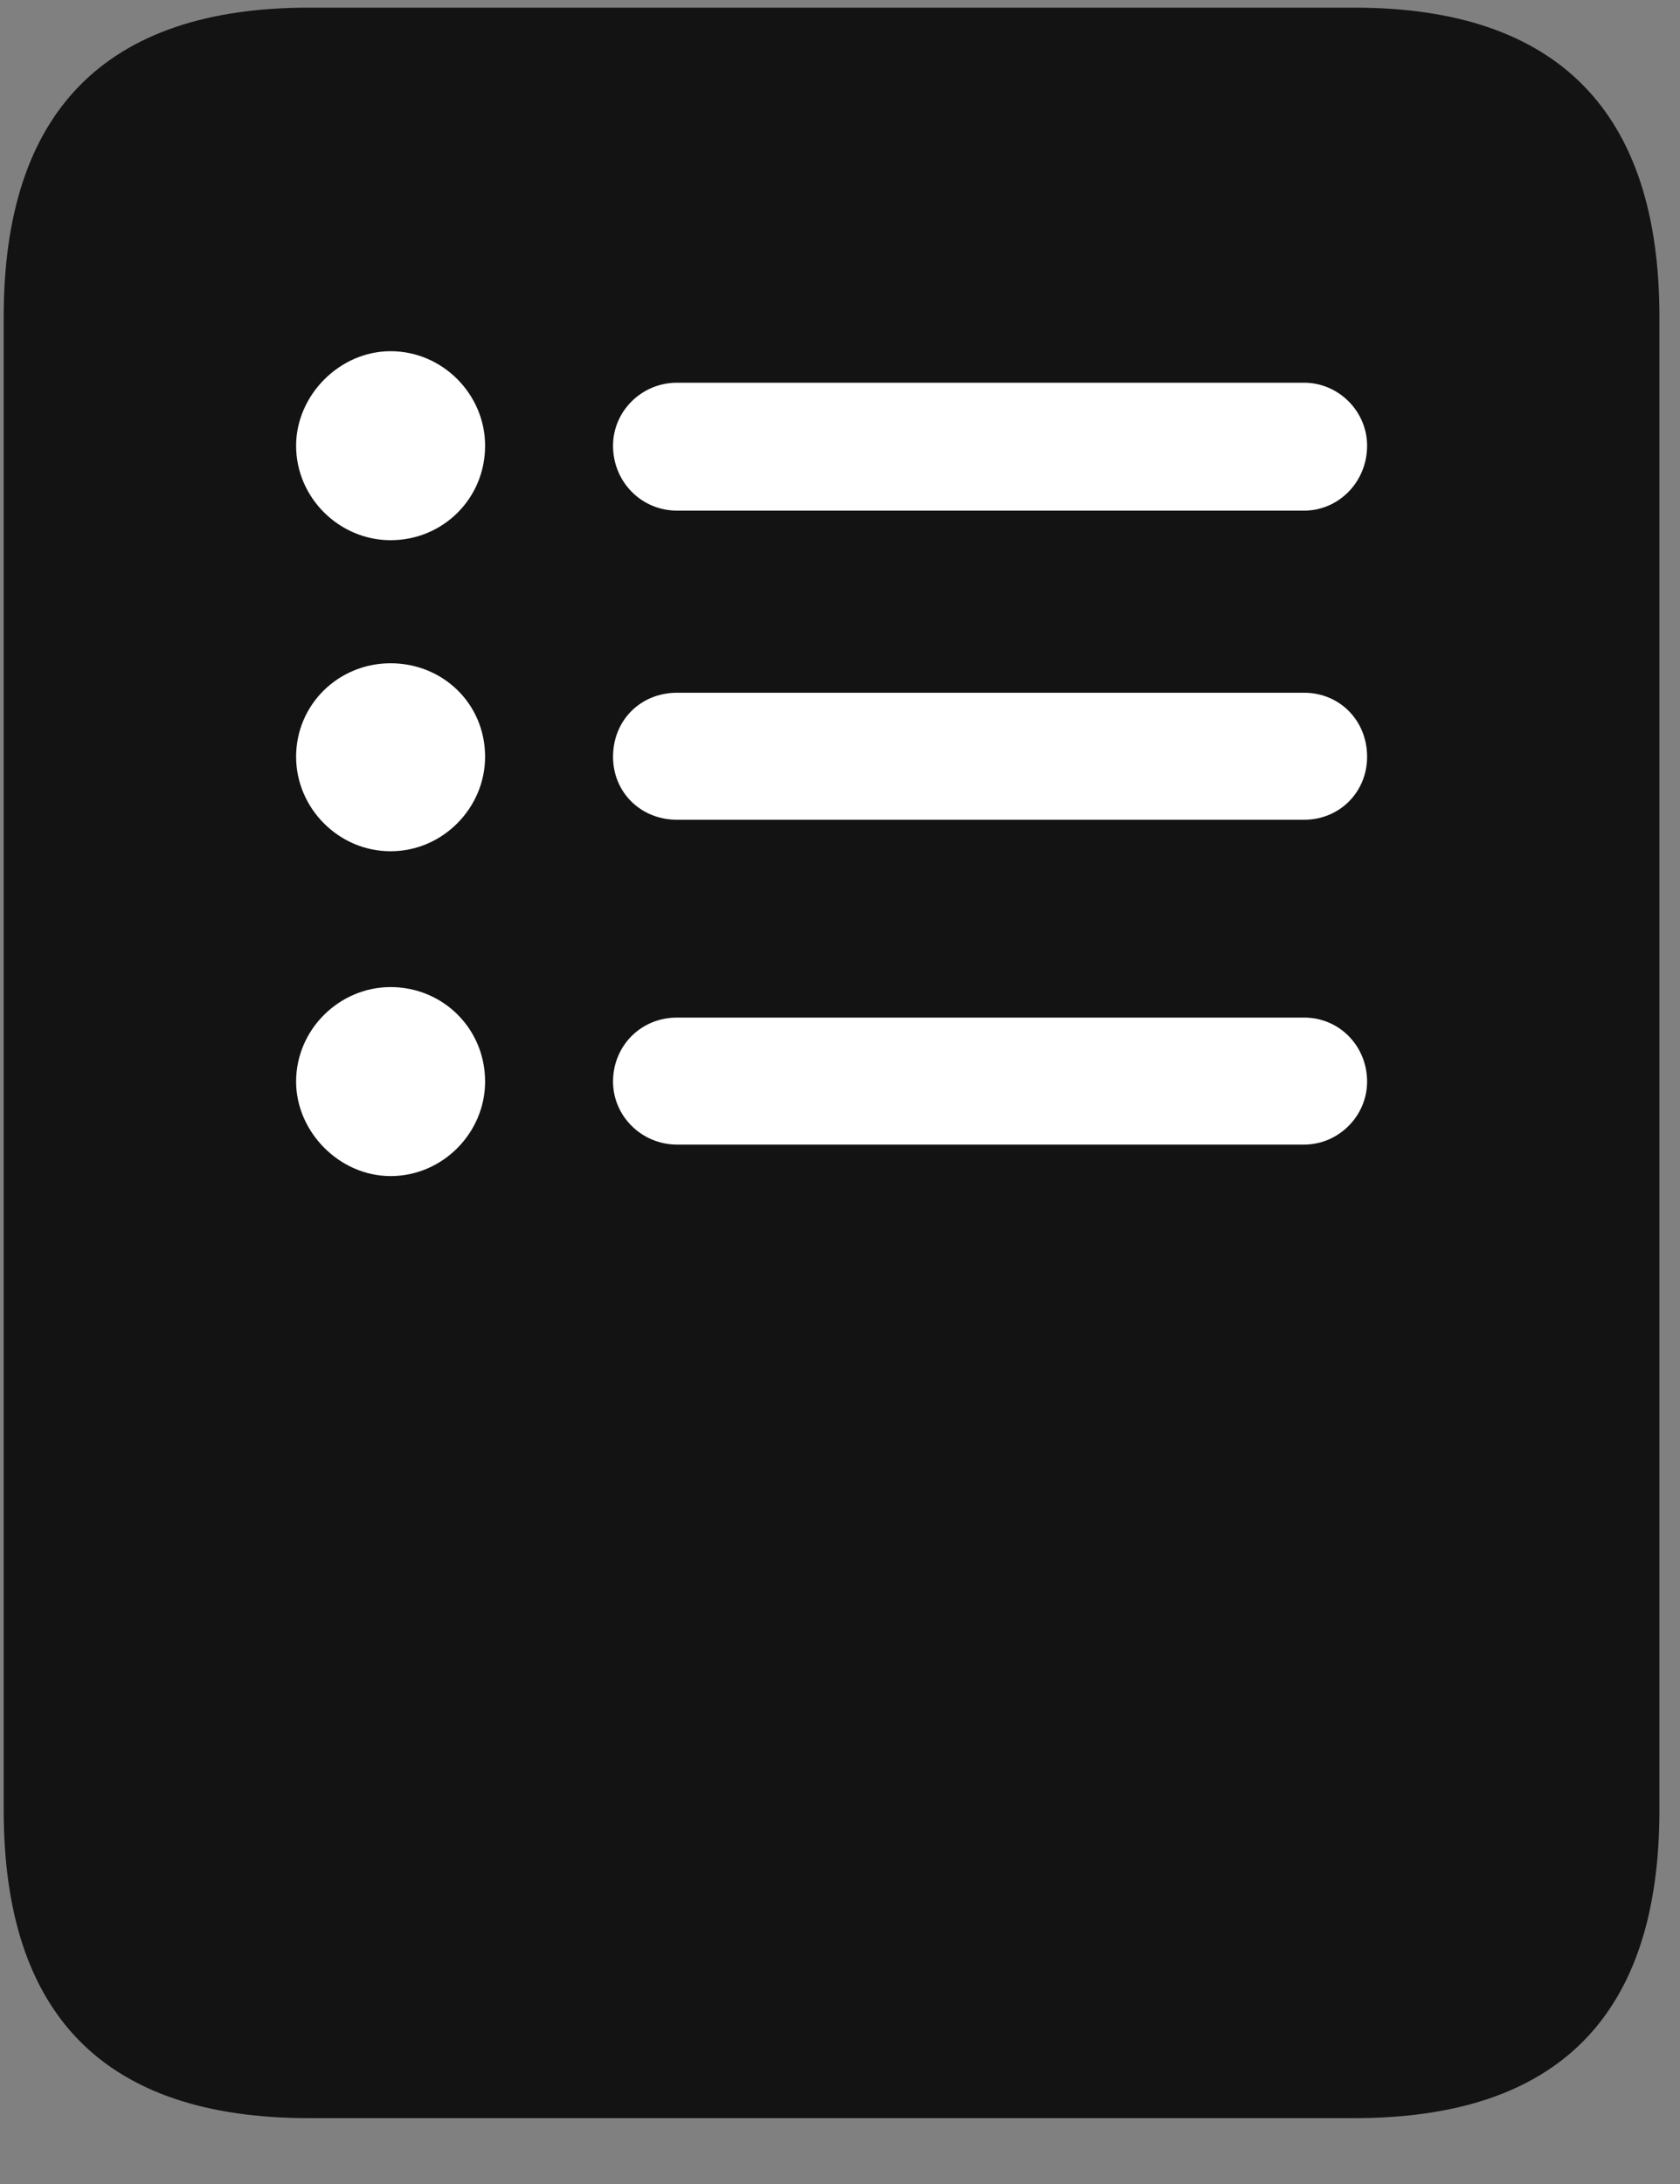 <svg width="20" height="26" viewBox="0 0 20 26" fill="none" xmlns="http://www.w3.org/2000/svg">
<rect x="0" y="0" width="20" height="26" fill="#808080" stroke="none"/>
<g clip-path="url(#clip0_2207_1072)">
<path d="M0.044 21.548C0.044 23.997 1.251 25.216 3.677 25.216H16.122C18.548 25.216 19.755 23.997 19.755 21.548V3.771C19.755 1.333 18.548 0.091 16.122 0.091H3.677C1.251 0.091 0.044 1.333 0.044 3.771V21.548Z" fill="black" fill-opacity="0.85"/>
<path d="M4.65 14.001C4.04 14.001 3.525 13.474 3.525 12.876C3.525 12.255 4.04 11.751 4.65 11.751C5.271 11.751 5.775 12.243 5.775 12.876C5.775 13.485 5.271 14.001 4.65 14.001ZM8.06 13.626C7.638 13.626 7.298 13.286 7.298 12.876C7.298 12.454 7.626 12.114 8.06 12.114H15.525C15.946 12.114 16.275 12.454 16.275 12.876C16.275 13.286 15.935 13.626 15.525 13.626H8.06Z" fill="white"/>
<path d="M4.65 10.134C4.028 10.134 3.525 9.618 3.525 9.009C3.525 8.388 4.028 7.896 4.65 7.896C5.271 7.896 5.775 8.376 5.775 9.009C5.775 9.618 5.271 10.134 4.65 10.134ZM8.06 9.759C7.626 9.759 7.298 9.431 7.298 9.009C7.298 8.575 7.626 8.247 8.06 8.247H15.525C15.946 8.247 16.275 8.575 16.275 9.009C16.275 9.431 15.946 9.759 15.525 9.759H8.06Z" fill="white"/>
<path d="M4.65 6.431C4.04 6.431 3.525 5.927 3.525 5.306C3.525 4.708 4.04 4.181 4.65 4.181C5.271 4.181 5.775 4.696 5.775 5.306C5.775 5.938 5.271 6.431 4.65 6.431ZM8.06 6.079C7.638 6.079 7.298 5.739 7.298 5.306C7.298 4.896 7.638 4.556 8.06 4.556H15.525C15.935 4.556 16.275 4.896 16.275 5.306C16.275 5.739 15.935 6.079 15.525 6.079H8.06Z" fill="white"/>
</g>
<defs>
<clipPath id="clip0_2207_1072">
<rect width="19.711" height="25.137" fill="white" transform="translate(0.044 0.091)"/>
</clipPath>
</defs>
</svg>
